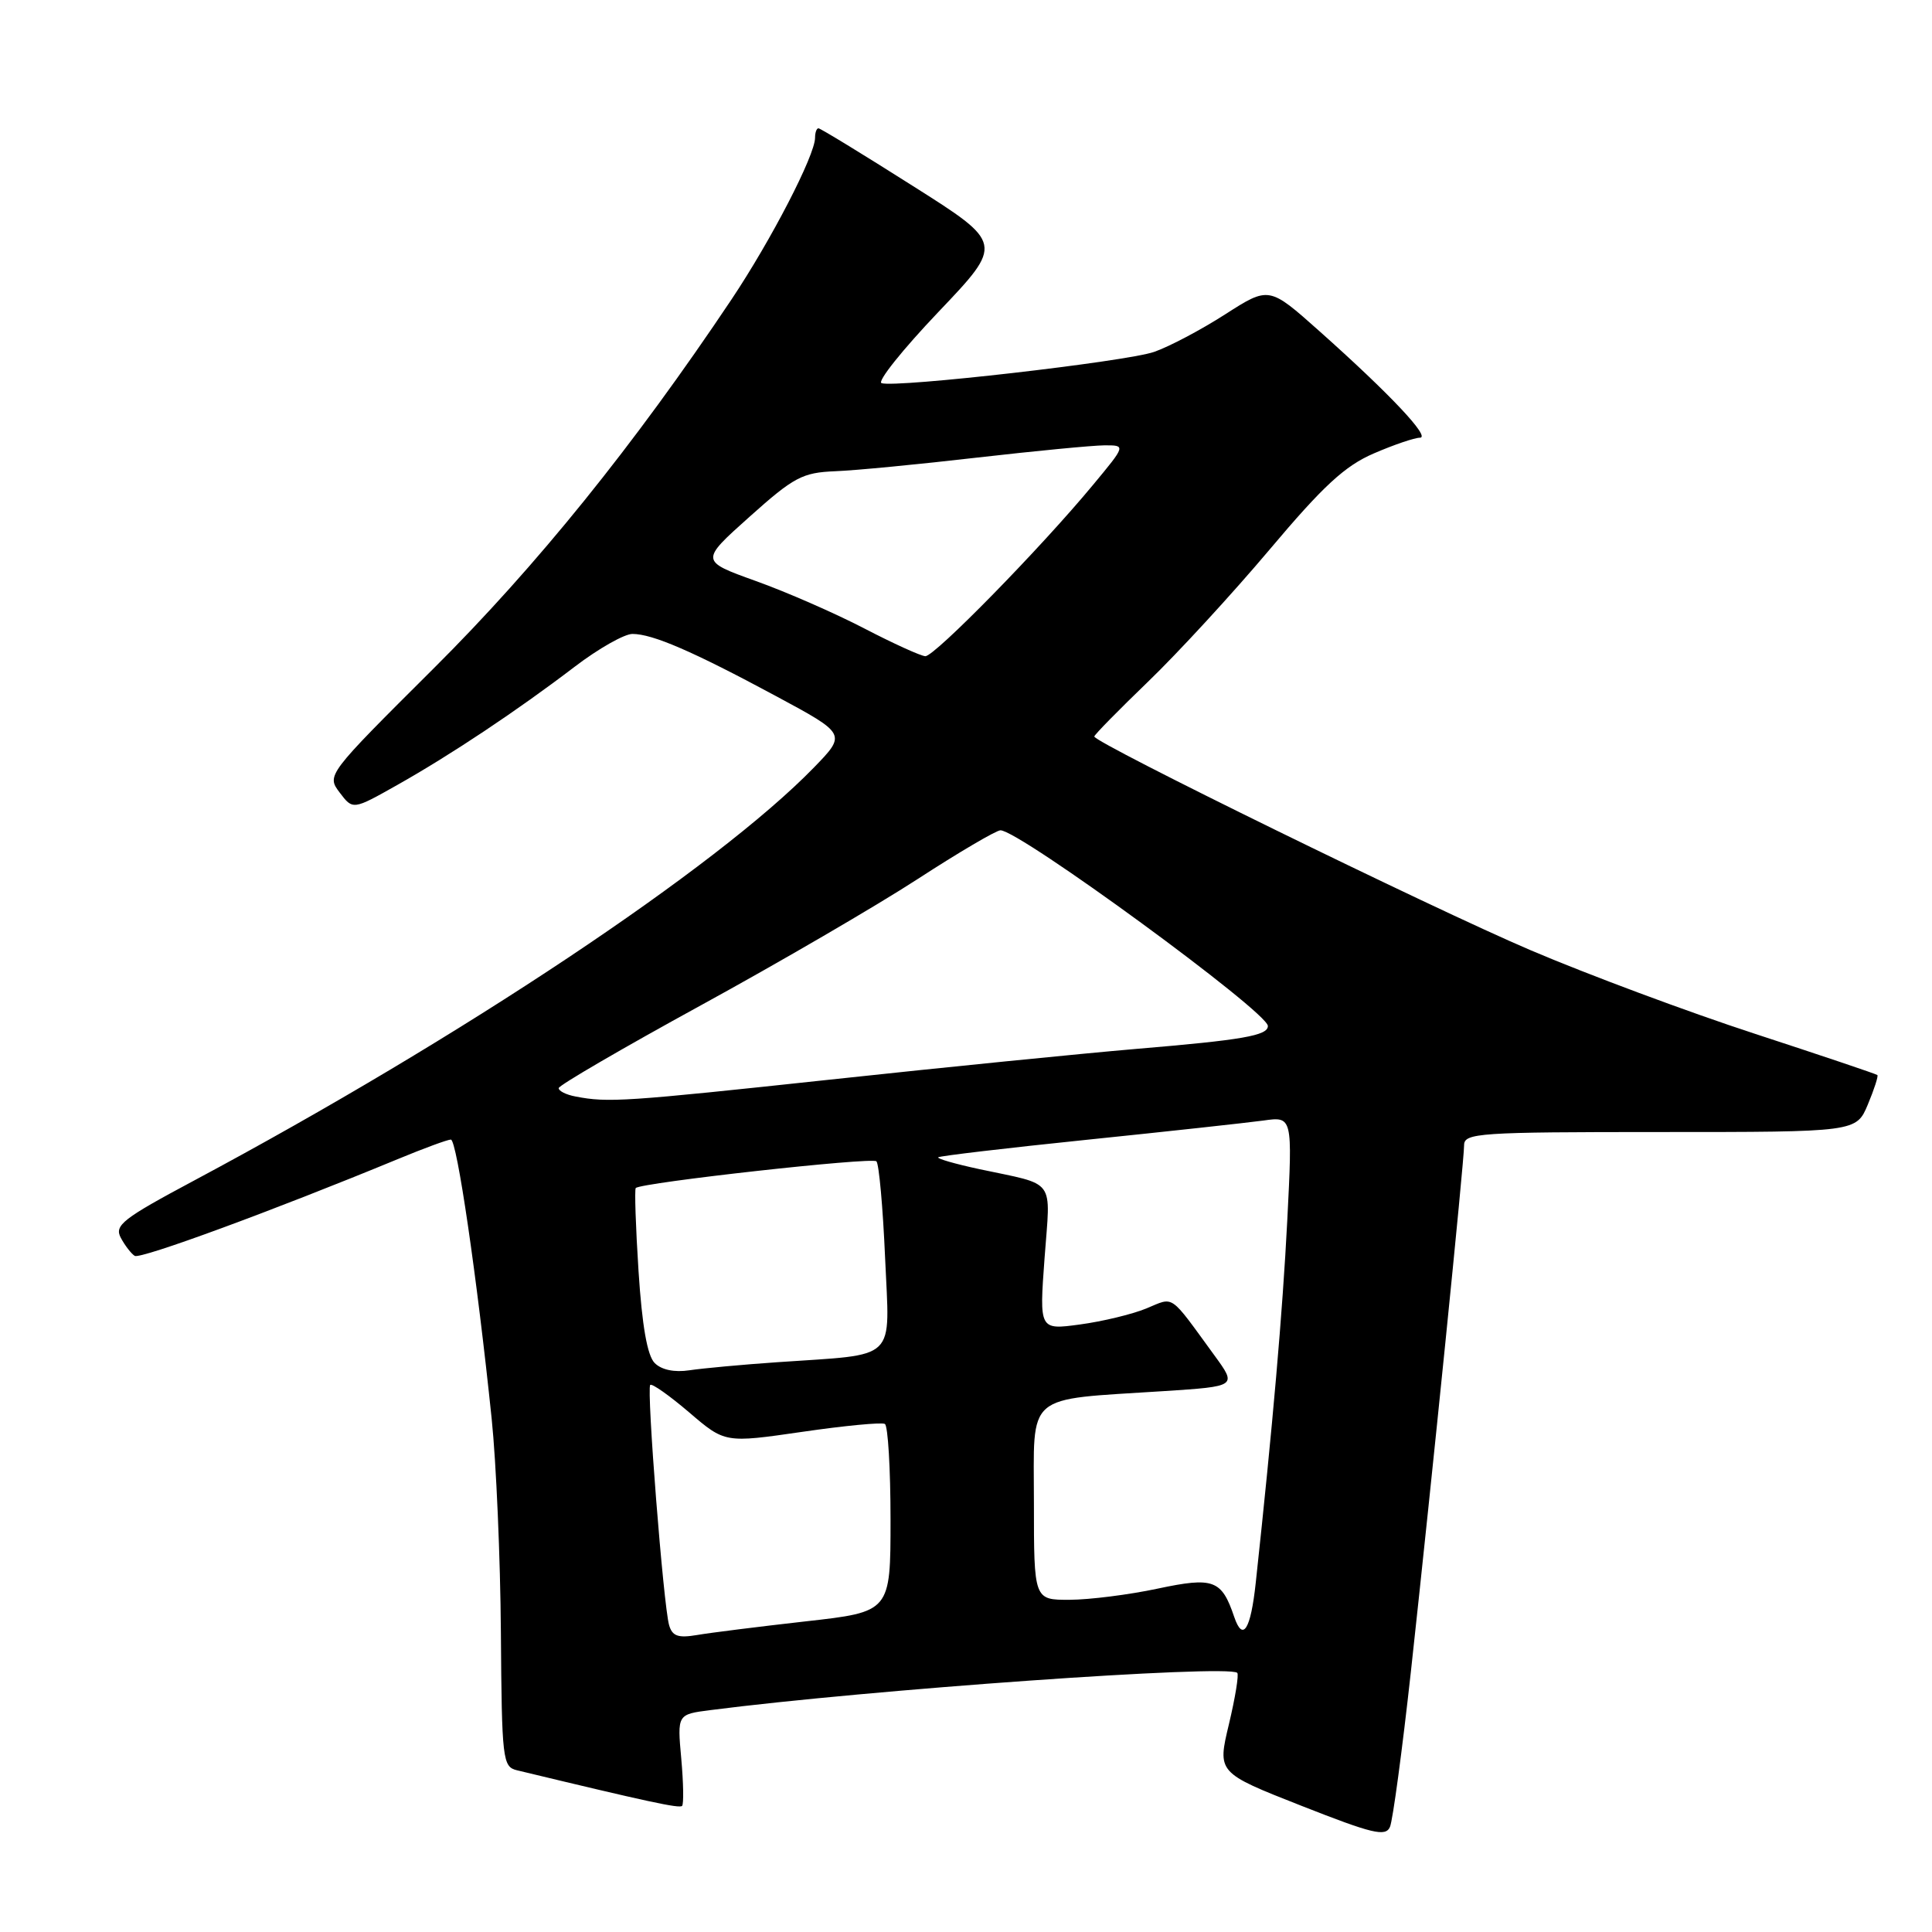 <?xml version="1.0" encoding="UTF-8" standalone="no"?>
<!DOCTYPE svg PUBLIC "-//W3C//DTD SVG 1.1//EN" "http://www.w3.org/Graphics/SVG/1.1/DTD/svg11.dtd" >
<svg xmlns="http://www.w3.org/2000/svg" xmlns:xlink="http://www.w3.org/1999/xlink" version="1.1" viewBox="0 0 256 256">
 <g >
 <path fill="currentColor"
d=" M 186.95 221.50 C 189.74 196.00 194.00 153.92 194.00 151.75 C 194.00 150.13 195.90 150.00 219.99 150.00 C 245.97 150.00 245.97 150.00 247.50 146.35 C 248.34 144.34 248.91 142.58 248.76 142.45 C 248.62 142.31 241.30 139.85 232.50 136.97 C 223.70 134.10 210.32 129.11 202.77 125.89 C 189.60 120.27 145.00 98.42 145.00 97.59 C 145.00 97.37 148.20 94.11 152.11 90.34 C 156.02 86.58 163.27 78.70 168.22 72.83 C 175.36 64.35 178.21 61.73 182.04 60.08 C 184.70 58.93 187.44 58.00 188.14 58.00 C 189.63 58.00 184.18 52.21 174.83 43.88 C 168.15 37.93 168.15 37.93 162.33 41.66 C 159.12 43.72 154.89 45.95 152.92 46.63 C 149.20 47.92 118.73 51.41 116.81 50.77 C 116.20 50.57 119.60 46.32 124.35 41.33 C 132.99 32.25 132.99 32.25 120.94 24.63 C 114.32 20.43 108.70 17.00 108.45 17.00 C 108.20 17.00 108.00 17.56 108.00 18.25 C 108.00 20.57 102.18 31.82 96.92 39.69 C 83.97 59.05 71.08 75.02 57.43 88.60 C 43.29 102.68 43.27 102.71 45.01 105.02 C 46.76 107.33 46.76 107.33 52.63 104.02 C 59.73 100.02 68.53 94.16 76.17 88.33 C 79.29 85.95 82.73 84.00 83.80 84.00 C 86.48 84.00 91.81 86.31 102.83 92.24 C 112.16 97.26 112.16 97.26 107.83 101.72 C 94.96 114.95 61.14 137.49 25.75 156.41 C 16.24 161.49 15.12 162.36 16.01 164.02 C 16.56 165.05 17.39 166.12 17.85 166.41 C 18.61 166.88 36.27 160.38 52.73 153.58 C 56.16 152.16 59.31 151.00 59.74 151.00 C 60.54 151.00 63.21 169.27 65.15 188.00 C 65.75 193.78 66.30 206.51 66.37 216.29 C 66.49 233.21 66.60 234.11 68.50 234.57 C 85.94 238.77 90.02 239.65 90.38 239.29 C 90.61 239.06 90.56 236.23 90.27 233.02 C 89.74 227.16 89.74 227.16 94.12 226.60 C 115.13 223.89 162.63 220.53 163.94 221.66 C 164.18 221.87 163.68 224.93 162.84 228.46 C 161.30 234.89 161.30 234.89 172.40 239.26 C 181.90 243.00 183.60 243.41 184.18 242.07 C 184.55 241.21 185.80 231.95 186.95 221.50 Z  M 88.66 215.34 C 87.91 212.76 85.65 184.01 86.16 183.51 C 86.38 183.28 88.71 184.92 91.32 187.15 C 96.06 191.21 96.06 191.21 106.28 189.73 C 111.90 188.91 116.84 188.44 117.25 188.68 C 117.66 188.92 118.00 194.62 118.00 201.35 C 118.00 213.58 118.00 213.58 106.75 214.84 C 100.56 215.54 94.08 216.35 92.35 216.65 C 89.86 217.07 89.08 216.80 88.66 215.34 Z  M 163.54 214.25 C 161.87 209.32 160.81 208.93 153.40 210.50 C 149.61 211.31 144.36 211.97 141.75 211.98 C 137.00 212.00 137.00 212.00 137.00 199.13 C 137.00 184.35 135.61 185.54 154.21 184.33 C 163.91 183.70 163.91 183.70 160.92 179.60 C 154.86 171.29 155.65 171.83 151.89 173.38 C 150.02 174.15 146.07 175.10 143.10 175.50 C 137.71 176.23 137.71 176.23 138.41 166.70 C 139.20 155.94 140.07 157.12 129.74 154.91 C 126.58 154.23 124.14 153.53 124.32 153.35 C 124.50 153.17 133.39 152.12 144.07 151.02 C 154.76 149.92 165.25 148.77 167.39 148.48 C 171.27 147.93 171.27 147.93 170.57 161.72 C 169.95 173.84 168.64 188.94 166.39 209.75 C 165.72 215.96 164.68 217.60 163.54 214.25 Z  M 86.75 180.61 C 85.77 179.63 85.08 175.69 84.61 168.45 C 84.23 162.56 84.07 157.60 84.24 157.42 C 84.96 156.70 115.55 153.30 116.13 153.88 C 116.47 154.22 116.99 159.97 117.28 166.66 C 117.88 180.62 119.17 179.37 103.00 180.50 C 98.33 180.82 93.08 181.31 91.35 181.57 C 89.37 181.87 87.66 181.52 86.75 180.61 Z  M 76.25 145.29 C 75.01 145.06 74.01 144.55 74.03 144.18 C 74.05 143.81 82.53 138.87 92.87 133.21 C 103.21 127.55 116.14 120.02 121.59 116.48 C 127.04 112.94 131.98 110.04 132.56 110.02 C 135.01 109.97 168.00 134.10 168.00 135.95 C 168.00 137.22 164.69 137.80 150.50 138.99 C 143.35 139.60 125.14 141.42 110.04 143.05 C 82.76 145.98 80.57 146.13 76.25 145.29 Z  M 114.50 83.26 C 110.65 81.26 104.19 78.43 100.13 76.98 C 92.77 74.33 92.77 74.33 99.30 68.49 C 105.20 63.21 106.31 62.62 110.67 62.44 C 113.33 62.34 121.80 61.52 129.50 60.63 C 137.20 59.75 144.78 59.02 146.34 59.01 C 149.19 59.00 149.19 59.00 144.84 64.24 C 137.92 72.60 123.82 87.00 122.61 86.95 C 122.00 86.92 118.35 85.26 114.50 83.26 Z "/>
</g>
</svg>